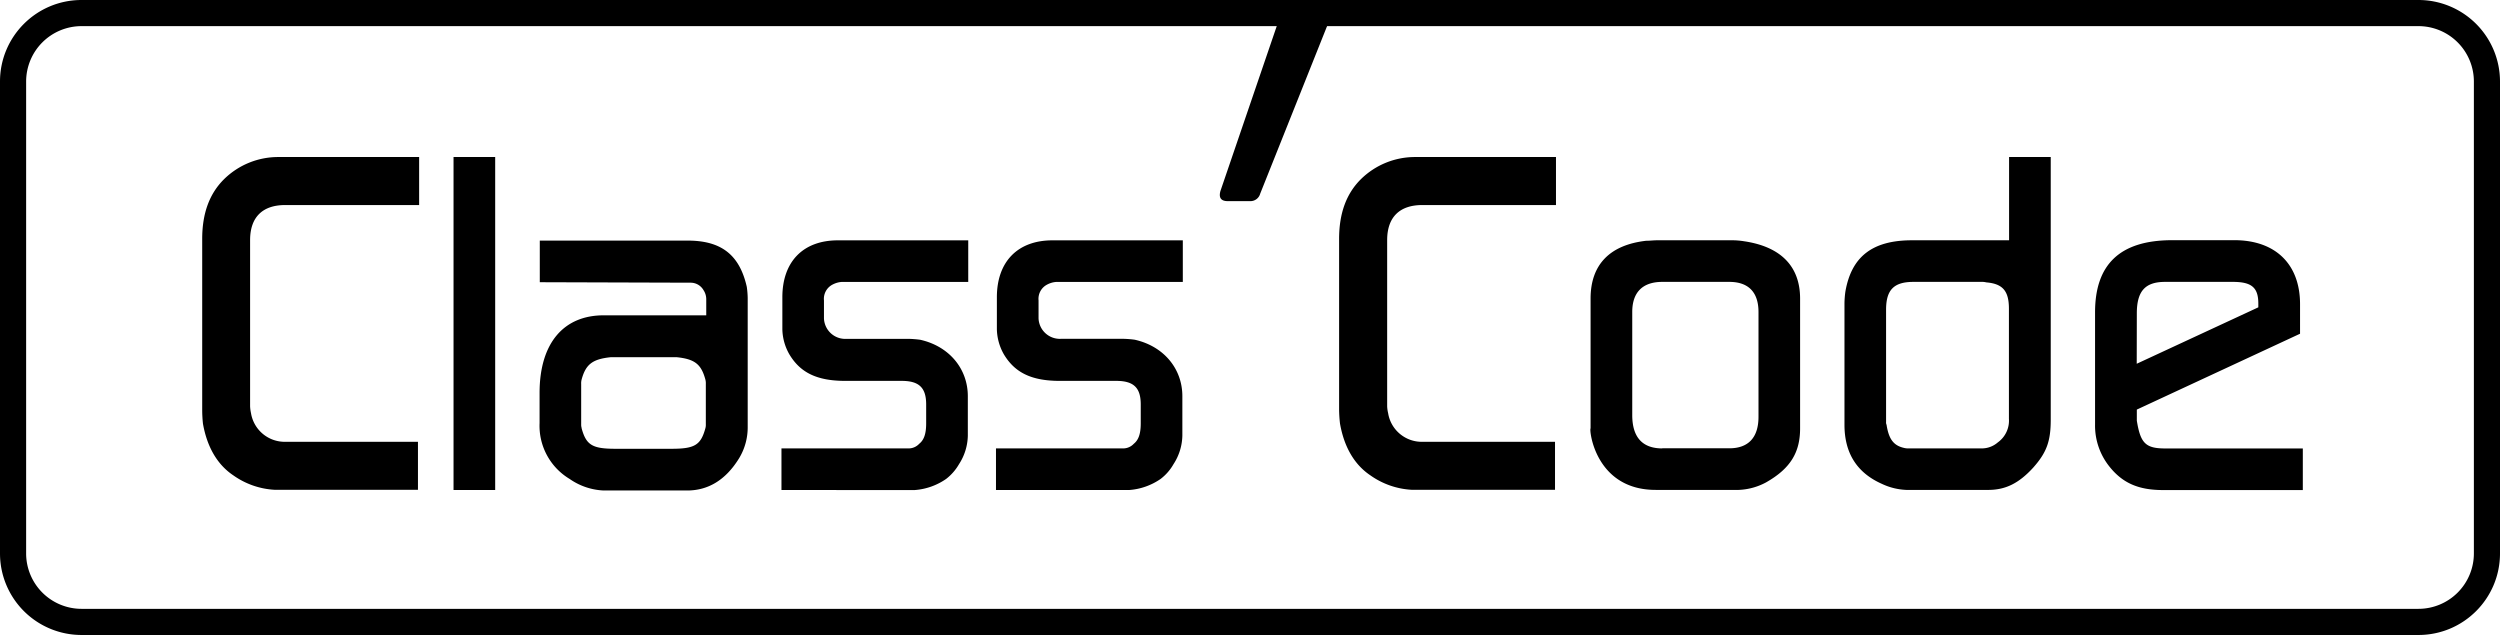 <svg width="176" height="45" fill="none" xmlns="http://www.w3.org/2000/svg"><path fill-rule="evenodd" clip-rule="evenodd" d="M5.741 1.84A3.901 3.901 0 0 0 1.84 5.74v33.22a3.901 3.901 0 0 0 3.901 3.902H170.26a3.902 3.902 0 0 0 3.901-3.901V5.742a3.902 3.902 0 0 0-3.901-3.902H5.741ZM0 5.74C0 2.571 2.57 0 5.741 0H170.26A5.741 5.741 0 0 1 176 5.741v33.22c0 3.172-2.57 5.742-5.741 5.742H5.741A5.741 5.741 0 0 1 0 38.962V5.742Z" fill="#000"/><path d="M14.235 28.865V16.819c0-1.822.522-3.192 1.532-4.198a5.434 5.434 0 0 1 3.875-1.566h9.865v3.38h-9.425c-1.596 0-2.475.848-2.475 2.474v11.689c.007.164.028.328.064.488a2.403 2.403 0 0 0 2.41 2.017h9.343v3.38h-10.06a5.543 5.543 0 0 1-2.928-1.011c-1.127-.751-1.855-1.986-2.148-3.646a9.469 9.469 0 0 1-.053-.961ZM31.929 34.497V11.055h2.932v23.442H31.93ZM37.986 29.785v-2.118c0-3.583 1.757-5.468 4.506-5.468h7.228v-1.126a1.157 1.157 0 0 0-.195-.65 1.04 1.04 0 0 0-.913-.521l-10.611-.034v-2.93h10.405c2.313 0 3.646.943 4.168 3.256.038.26.059.52.064.781v9.05a4.198 4.198 0 0 1-.616 2.253c-.946 1.528-2.182 2.253-3.65 2.253H42.51a4.507 4.507 0 0 1-2.41-.815 4.36 4.36 0 0 1-2.114-3.931Zm2.962.375c.323 1.172.751 1.434 2.377 1.434h3.954c1.63 0 2.054-.262 2.377-1.434a.873.873 0 0 0 .034-.293v-2.831c.006-.11-.006-.22-.034-.327-.293-1.074-.75-1.43-2.016-1.562h-4.641c-1.27.132-1.758.488-2.05 1.562-.029.107-.04.217-.034.327v2.831a.87.87 0 0 0 .033.267v.026ZM55.015 34.497v-2.929h8.982a1.017 1.017 0 0 0 .717-.327c.326-.259.488-.683.488-1.434v-1.333c0-1.172-.488-1.66-1.724-1.66h-3.972c-2.05 0-3.192-.62-3.94-1.877a3.677 3.677 0 0 1-.488-1.758v-2.252c0-2.509 1.465-4.007 3.906-4.007h9.18v2.929h-8.918c-.229.018-.451.085-.653.195a1.127 1.127 0 0 0-.586 1.108v1.269a1.501 1.501 0 0 0 1.596 1.434h4.364c.272.007.544.028.814.064 2.05.458 3.354 2.05 3.354 3.973v2.768a3.804 3.804 0 0 1-.62 2.016 3.54 3.54 0 0 1-.912 1.044 4.445 4.445 0 0 1-2.212.78l-9.376-.003ZM70.117 34.497v-2.929h8.985a1.025 1.025 0 0 0 .718-.327c.323-.259.488-.683.488-1.434v-1.333c0-1.172-.488-1.66-1.728-1.66h-3.972c-2.05 0-3.188-.62-3.94-1.877a3.718 3.718 0 0 1-.488-1.758v-2.252c0-2.509 1.469-4.007 3.91-4.007h9.18v2.929H74.35c-.228.018-.45.085-.65.195a1.127 1.127 0 0 0-.586 1.104v1.27a1.502 1.502 0 0 0 1.596 1.434h4.36c.272.006.544.027.814.064 2.05.458 3.354 2.05 3.354 3.972v2.768a3.804 3.804 0 0 1-.62 2.016c-.23.406-.539.76-.909 1.044a4.457 4.457 0 0 1-2.215.781h-9.376ZM94.273 28.865V16.819c0-1.822.518-3.192 1.528-4.198a5.434 5.434 0 0 1 3.875-1.566h9.865v3.38h-9.41c-1.596 0-2.475.848-2.475 2.474v11.689c.006.165.029.328.068.488a2.396 2.396 0 0 0 2.407 2.017h9.342v3.38h-10.06a5.544 5.544 0 0 1-2.928-1.011c-1.127-.751-1.855-1.986-2.148-3.646a9.477 9.477 0 0 1-.064-.961ZM111.977 30.16v-9.14c0-2.41 1.371-3.777 3.909-4.07.259 0 .522-.034.781-.034h5.37c.24.005.48.026.717.064 2.606.375 3.973 1.761 3.973 4.04v9.14c0 1.694-.683 2.831-2.411 3.808a4.42 4.42 0 0 1-2.279.521h-5.467c-4.3.008-4.705-4.291-4.593-4.329Zm5.047 1.4h4.72c1.303 0 2.054-.717 2.054-2.215v-7.382c0-1.434-.751-2.118-2.054-2.118h-4.72c-1.367 0-2.114.717-2.114 2.118v7.258c0 1.596.747 2.347 2.114 2.347v-.007ZM129.851 29.905v-8.562c.005-.272.026-.544.064-.814.424-2.441 1.877-3.613 4.69-3.613h6.834v-5.861h2.933v18.493c0 1.528-.293 2.313-1.24 3.38-1.01 1.104-1.952 1.562-3.157 1.562h-5.761a4.428 4.428 0 0 1-1.727-.425c-1.821-.807-2.636-2.238-2.636-4.16Zm2.963 0c.161 1.044.518 1.468 1.235 1.63.107.026.217.037.327.033h5.144c.415 0 .815-.151 1.127-.424a1.882 1.882 0 0 0 .781-1.66v-7.75c0-1.236-.421-1.758-1.596-1.855a1.157 1.157 0 0 0-.323-.034h-4.806c-1.371 0-1.923.556-1.923 1.957v7.907a.375.375 0 0 0 .034.196ZM147.492 29.875v-7.886c0-3.353 1.727-5.08 5.437-5.08h4.371c2.865 0 4.623 1.66 4.623 4.506v2.08l-11.491 5.34v.78c.259 1.596.616 1.957 2.017 1.957h9.669V34.5h-9.838c-1.728 0-2.865-.488-3.808-1.694a4.605 4.605 0 0 1-.98-2.932Zm2.933-4.266 8.561-3.973v-.259c0-1.126-.458-1.532-1.791-1.532h-4.776c-1.401 0-1.987.654-1.987 2.216l-.007 3.548ZM90.203.901l-4.285 12.546c-.131.477.041.713.518.713h1.566a.71.71 0 0 0 .714-.522L93.8.901h-3.597Z" fill="#000"/></svg>
